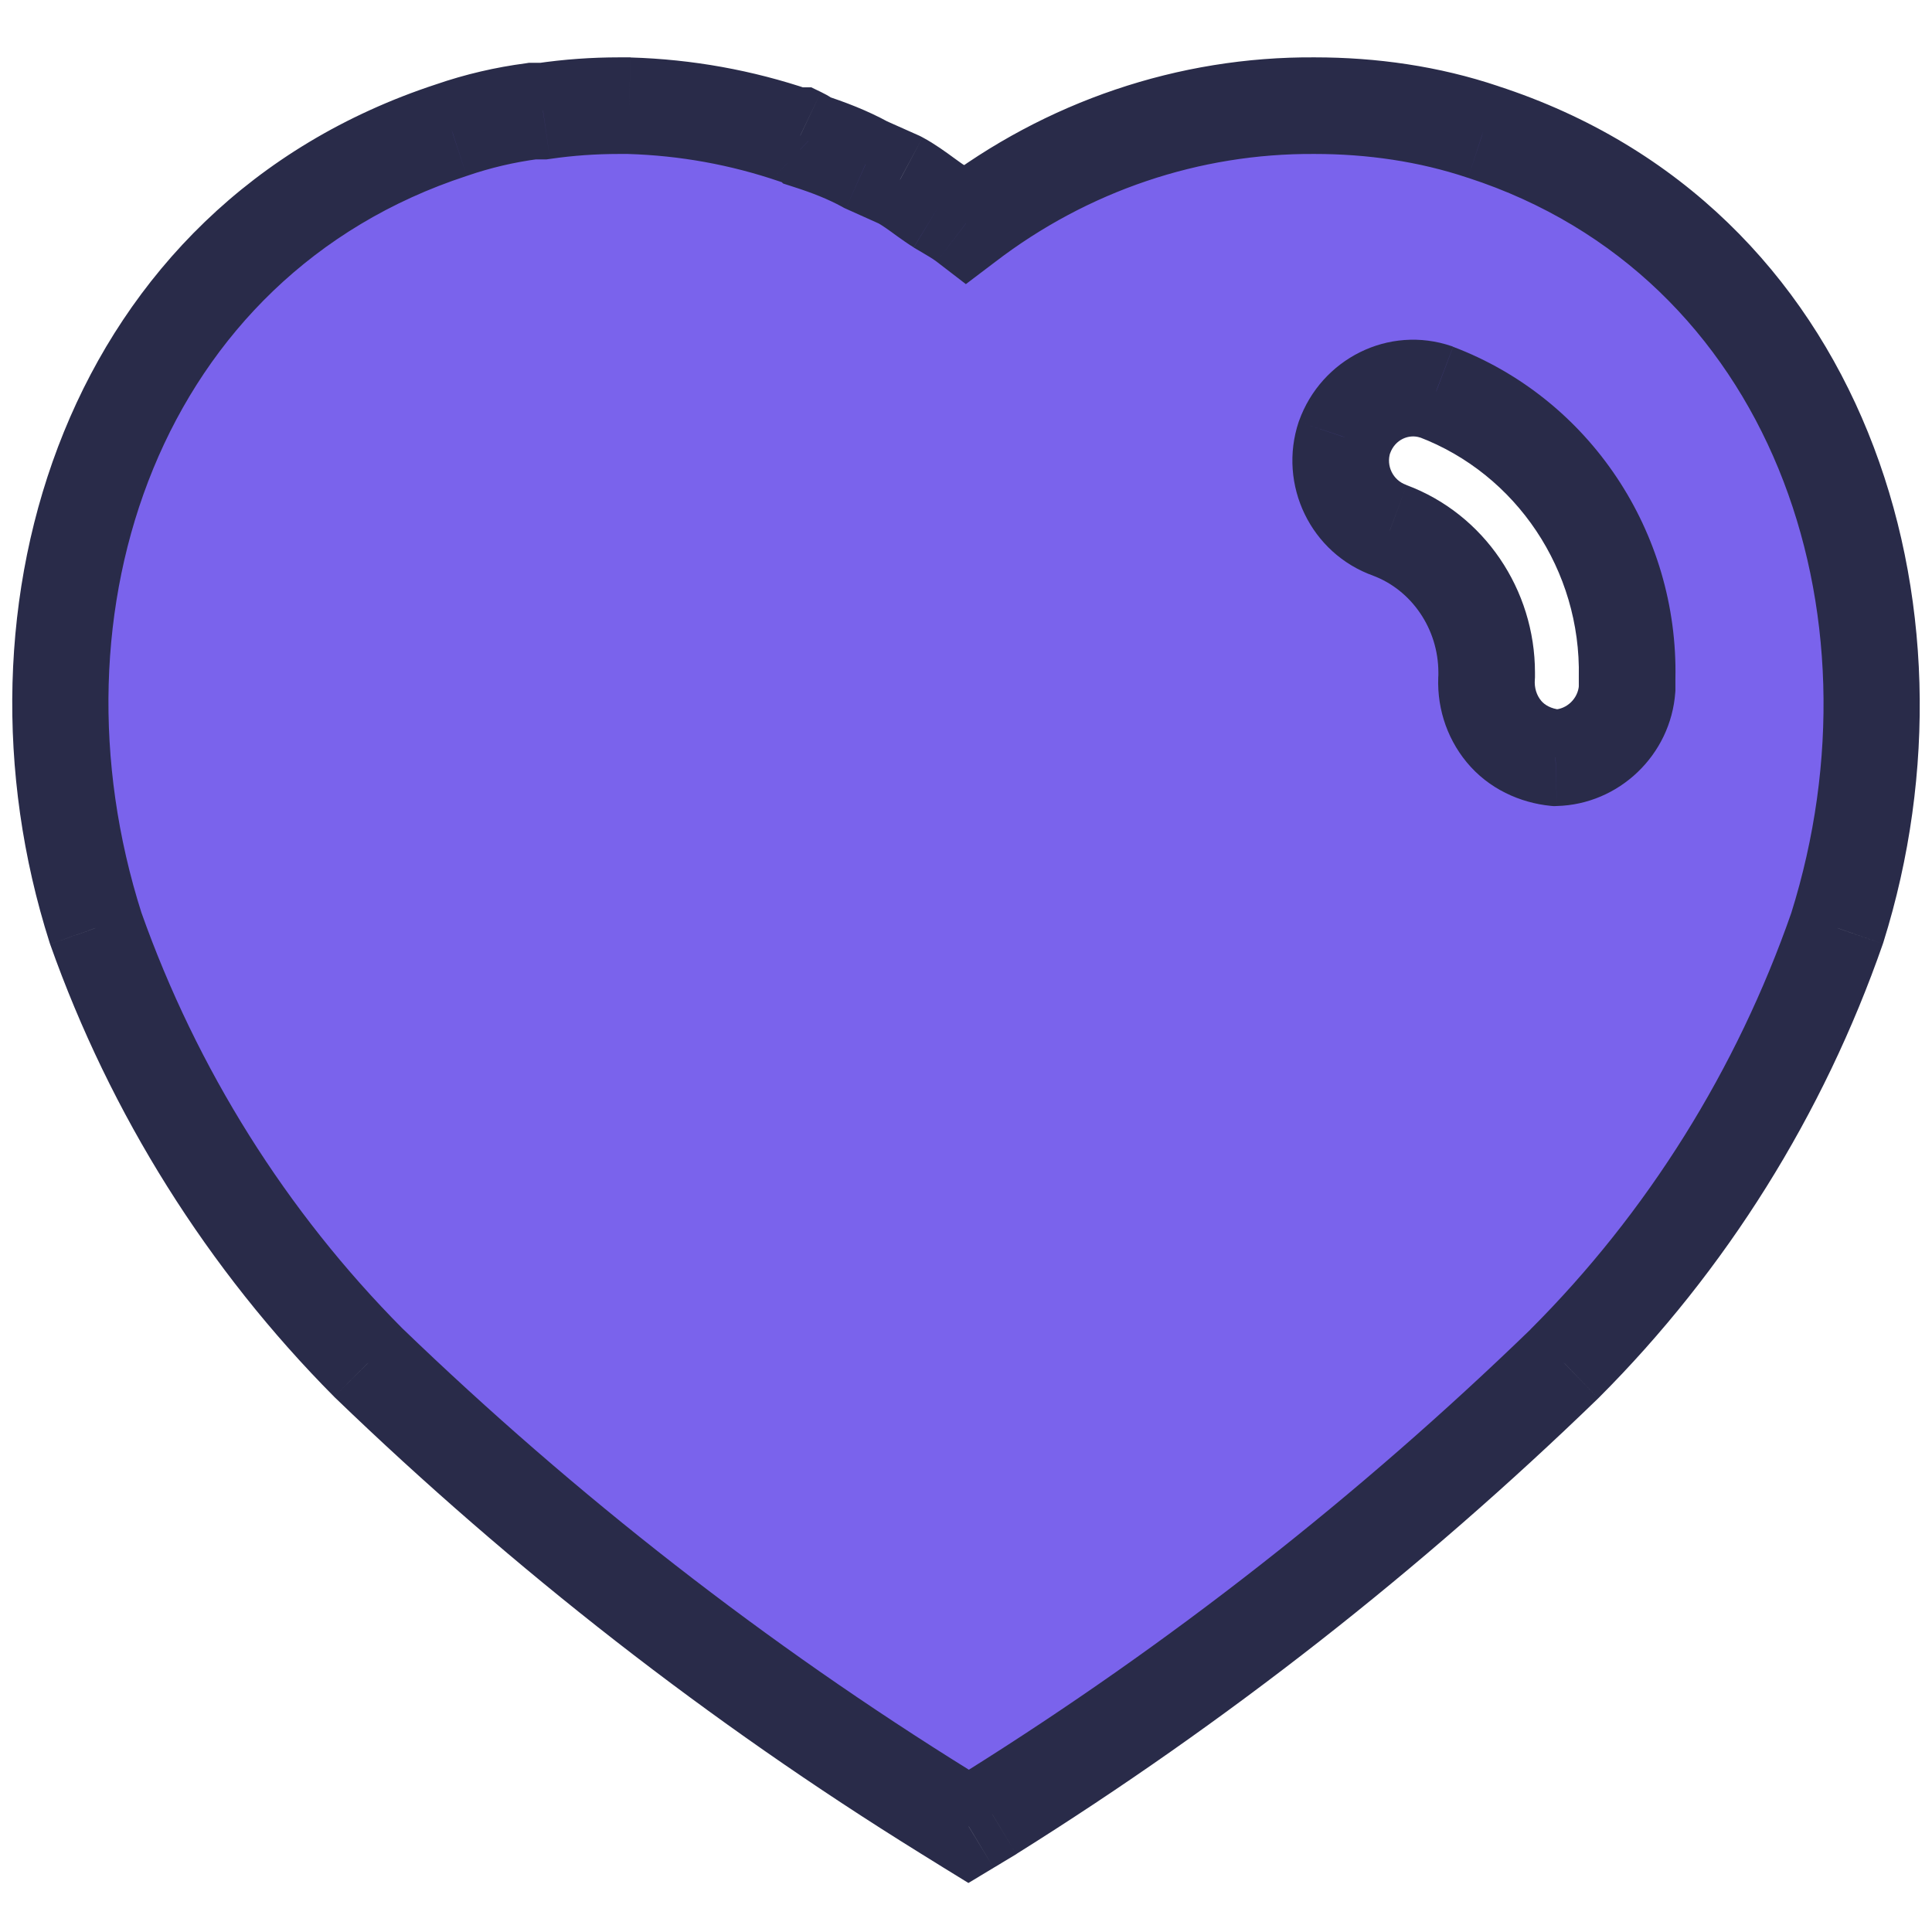 <svg width="16" height="16" viewBox="0 0 16 16" fill="none" xmlns="http://www.w3.org/2000/svg">
<g id="Heart">
<g id="Heart_2">
<path fill-rule="evenodd" clip-rule="evenodd" d="M10.887 0.875C11.361 0.875 11.833 0.942 12.282 1.093C15.051 1.993 16.048 5.03 15.215 7.685C14.742 9.042 13.97 10.28 12.958 11.292C11.51 12.695 9.921 13.94 8.21 15.012L8.022 15.126L7.827 15.005C6.111 13.94 4.512 12.695 3.051 11.285C2.046 10.273 1.272 9.042 0.792 7.685C-0.055 5.03 0.942 1.993 3.741 1.077C3.958 1.002 4.182 0.95 4.407 0.92H4.497C4.708 0.89 4.917 0.875 5.127 0.875H5.21C5.682 0.89 6.14 0.972 6.583 1.123H6.627C6.657 1.137 6.68 1.153 6.695 1.167C6.861 1.22 7.017 1.28 7.167 1.363L7.452 1.49C7.521 1.527 7.599 1.583 7.665 1.632C7.708 1.663 7.746 1.69 7.775 1.708C7.787 1.715 7.8 1.722 7.812 1.73C7.876 1.767 7.943 1.806 8 1.85C8.833 1.213 9.845 0.868 10.887 0.875ZM12.882 6.275C13.19 6.267 13.452 6.02 13.475 5.705V5.615C13.497 4.565 12.861 3.613 11.892 3.245C11.585 3.14 11.247 3.305 11.135 3.62C11.03 3.935 11.195 4.28 11.51 4.392C11.991 4.572 12.312 5.045 12.312 5.57V5.593C12.298 5.765 12.35 5.93 12.455 6.058C12.56 6.185 12.717 6.26 12.882 6.275Z" fill="#7A63EC"/>
<path d="M12.282 1.093L12.155 1.472L12.159 1.473L12.282 1.093ZM10.887 0.875L10.884 1.275H10.887V0.875ZM15.215 7.685L15.593 7.817L15.597 7.805L15.215 7.685ZM12.958 11.292L13.236 11.58L13.241 11.575L12.958 11.292ZM8.21 15.012L8.417 15.355L8.422 15.351L8.21 15.012ZM8.022 15.126L7.812 15.466L8.02 15.594L8.229 15.468L8.022 15.126ZM7.827 15.005L7.617 15.345L7.617 15.345L7.827 15.005ZM3.051 11.285L2.767 11.567L2.773 11.573L3.051 11.285ZM0.792 7.685L0.411 7.807L0.415 7.819L0.792 7.685ZM3.741 1.077L3.865 1.457L3.871 1.455L3.741 1.077ZM4.407 0.92V0.52H4.381L4.356 0.524L4.407 0.92ZM4.497 0.92V1.32H4.526L4.555 1.316L4.497 0.92ZM5.21 0.875L5.222 0.475H5.21V0.875ZM6.583 1.123L6.454 1.502L6.517 1.523H6.583V1.123ZM6.627 1.123L6.799 0.762L6.718 0.723H6.627V1.123ZM6.695 1.167L6.419 1.457L6.486 1.52L6.573 1.548L6.695 1.167ZM7.167 1.363L6.975 1.713L6.989 1.721L7.004 1.728L7.167 1.363ZM7.452 1.49L7.641 1.138L7.628 1.131L7.616 1.125L7.452 1.49ZM7.665 1.632L7.43 1.956V1.956L7.665 1.632ZM7.775 1.708L7.567 2.05L7.572 2.053L7.775 1.708ZM7.812 1.73L7.61 2.075L7.61 2.075L7.812 1.73ZM8 1.85L7.757 2.167L7.999 2.353L8.243 2.168L8 1.85ZM13.475 5.705L13.874 5.733L13.875 5.719V5.705H13.475ZM12.882 6.275L12.844 6.674L12.869 6.676L12.893 6.675L12.882 6.275ZM13.475 5.615L13.075 5.607V5.615H13.475ZM11.892 3.245L12.034 2.871L12.023 2.867L11.892 3.245ZM11.135 3.62L10.758 3.486L10.755 3.494L11.135 3.62ZM11.51 4.392L11.65 4.018L11.644 4.015L11.51 4.392ZM12.312 5.593L12.711 5.626L12.712 5.61V5.593H12.312ZM12.455 6.058L12.764 5.804L12.764 5.804L12.455 6.058ZM12.41 0.714C11.914 0.547 11.398 0.475 10.887 0.475V1.275C11.323 1.275 11.752 1.337 12.155 1.472L12.41 0.714ZM15.597 7.805C16.475 5.007 15.443 1.7 12.406 0.713L12.159 1.473C14.658 2.286 15.622 5.054 14.833 7.566L15.597 7.805ZM13.241 11.575C14.296 10.52 15.101 9.23 15.593 7.817L14.837 7.554C14.384 8.855 13.644 10.041 12.675 11.009L13.241 11.575ZM8.422 15.351C10.157 14.264 11.768 13.002 13.236 11.58L12.68 11.005C11.252 12.388 9.685 13.616 7.997 14.673L8.422 15.351ZM8.229 15.468L8.417 15.355L8.003 14.67L7.816 14.783L8.229 15.468ZM7.617 15.345L7.812 15.466L8.233 14.785L8.038 14.665L7.617 15.345ZM2.773 11.573C4.255 13.002 5.876 14.265 7.617 15.345L8.038 14.665C6.346 13.615 4.77 12.387 3.328 10.997L2.773 11.573ZM0.415 7.819C0.915 9.231 1.72 10.513 2.767 11.567L3.334 11.003C2.371 10.033 1.63 8.853 1.169 7.552L0.415 7.819ZM3.616 0.697C0.551 1.7 -0.483 5.006 0.411 7.807L1.173 7.564C0.373 5.055 1.333 2.286 3.865 1.457L3.616 0.697ZM4.356 0.524C4.104 0.557 3.853 0.615 3.61 0.699L3.871 1.455C4.063 1.389 4.261 1.343 4.459 1.317L4.356 0.524ZM4.497 0.52H4.407V1.32H4.497V0.52ZM5.127 0.475C4.899 0.475 4.671 0.491 4.44 0.525L4.555 1.316C4.746 1.288 4.936 1.275 5.127 1.275V0.475ZM5.21 0.475H5.127V1.275H5.21V0.475ZM6.712 0.744C6.231 0.581 5.734 0.491 5.222 0.476L5.198 1.275C5.631 1.288 6.049 1.364 6.454 1.502L6.712 0.744ZM6.627 0.723H6.583V1.523H6.627V0.723ZM6.97 0.877C6.92 0.829 6.86 0.791 6.799 0.762L6.456 1.484C6.454 1.484 6.451 1.482 6.445 1.478C6.439 1.474 6.43 1.468 6.419 1.457L6.97 0.877ZM7.36 1.012C7.179 0.913 6.996 0.844 6.817 0.786L6.573 1.548C6.726 1.597 6.856 1.648 6.975 1.713L7.36 1.012ZM7.616 1.125L7.331 0.998L7.004 1.728L7.289 1.856L7.616 1.125ZM7.9 1.308C7.84 1.264 7.739 1.19 7.641 1.138L7.264 1.843C7.304 1.865 7.357 1.902 7.43 1.956L7.9 1.308ZM7.983 1.367C7.971 1.359 7.948 1.343 7.9 1.308L7.43 1.956C7.467 1.982 7.521 2.021 7.567 2.049L7.983 1.367ZM8.014 1.384C8.001 1.377 7.989 1.37 7.978 1.363L7.572 2.053C7.585 2.06 7.598 2.068 7.61 2.075L8.014 1.384ZM8.243 1.532C8.163 1.471 8.073 1.419 8.014 1.384L7.61 2.075C7.68 2.116 7.724 2.142 7.757 2.167L8.243 1.532ZM10.89 0.475C9.757 0.467 8.659 0.842 7.757 1.532L8.243 2.168C9.007 1.583 9.933 1.269 10.884 1.275L10.89 0.475ZM13.076 5.676C13.068 5.787 12.974 5.873 12.872 5.876L12.893 6.675C13.406 6.662 13.837 6.254 13.874 5.733L13.076 5.676ZM13.075 5.615V5.705H13.875V5.615H13.075ZM11.751 3.619C12.558 3.926 13.094 4.723 13.075 5.607L13.875 5.624C13.901 4.407 13.164 3.3 12.034 2.872L11.751 3.619ZM11.512 3.755C11.553 3.639 11.669 3.592 11.762 3.624L12.023 2.867C11.5 2.688 10.942 2.972 10.758 3.486L11.512 3.755ZM11.644 4.015C11.537 3.977 11.477 3.858 11.514 3.747L10.755 3.494C10.582 4.013 10.853 4.584 11.376 4.769L11.644 4.015ZM12.712 5.57C12.712 4.884 12.292 4.258 11.65 4.018L11.37 4.767C11.689 4.886 11.912 5.207 11.912 5.57H12.712ZM12.712 5.593V5.57H11.912V5.593H12.712ZM12.764 5.804C12.726 5.759 12.705 5.696 12.711 5.626L11.914 5.56C11.891 5.833 11.973 6.102 12.146 6.312L12.764 5.804ZM12.92 5.877C12.846 5.87 12.792 5.838 12.764 5.804L12.146 6.312C12.328 6.533 12.589 6.649 12.844 6.674L12.92 5.877Z" fill="#292B49"/>
</g>
</g>
</svg>
